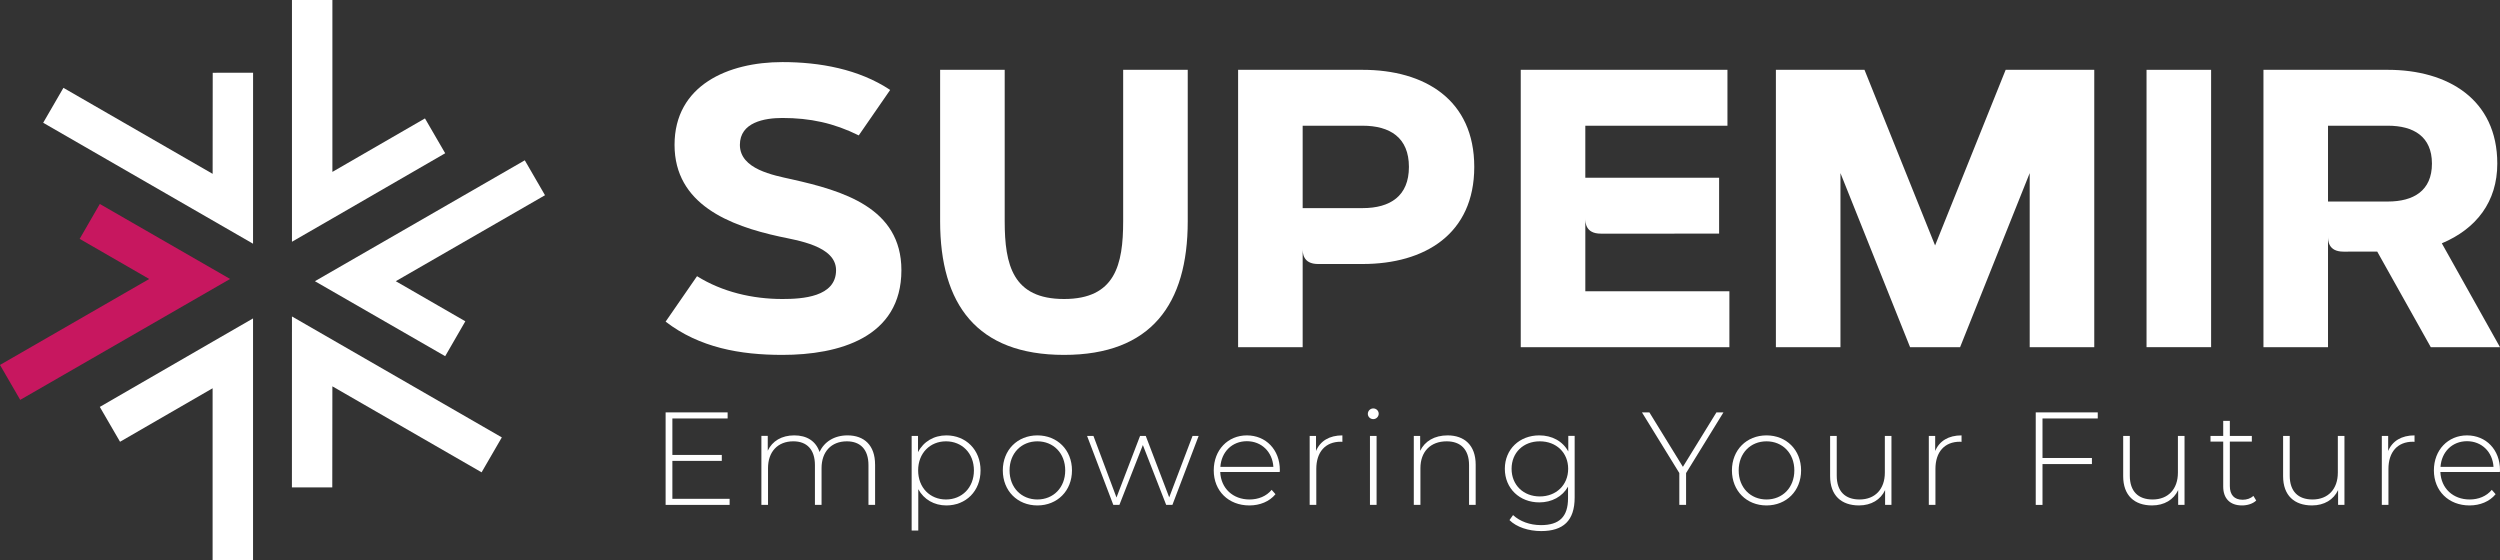 <svg width="241" height="54" viewBox="0 0 241 54" fill="none" xmlns="http://www.w3.org/2000/svg">
<rect x="0" y="0" width="241" height="54" fill="#333333" stroke="none"/>
<path d="M70.335 48.672H64.165V39.754H70.143V40.34H64.817V43.856H69.581V44.429H64.817V48.086H70.335V48.672Z" fill="white"/>
<path d="M84.359 44.786V48.672H83.72V44.837C83.72 43.334 82.94 42.544 81.638 42.544C80.13 42.544 79.198 43.55 79.198 45.13V48.672H78.559V44.836C78.559 43.333 77.779 42.543 76.477 42.543C74.97 42.543 74.037 43.55 74.037 45.129V48.671H73.398V42.02H74.012V43.448C74.446 42.517 75.353 41.97 76.566 41.97C77.779 41.97 78.648 42.517 79.006 43.575C79.44 42.606 80.41 41.97 81.701 41.97C83.309 41.97 84.357 42.925 84.357 44.786L84.359 44.786Z" fill="white"/>
<path d="M94.525 45.347C94.525 47.348 93.108 48.724 91.23 48.724C90.055 48.724 89.059 48.15 88.522 47.157V51.144H87.883V42.022H88.496V43.589C89.02 42.57 90.029 41.971 91.23 41.971C93.108 41.971 94.525 43.36 94.525 45.347ZM93.886 45.347C93.886 43.678 92.724 42.544 91.192 42.544C89.661 42.544 88.509 43.678 88.509 45.347C88.509 47.016 89.659 48.15 91.192 48.15C92.725 48.15 93.886 47.016 93.886 45.347Z" fill="white"/>
<path d="M96.671 45.347C96.671 43.373 98.089 41.971 100.005 41.971C101.921 41.971 103.339 43.373 103.339 45.347C103.339 47.322 101.921 48.724 100.005 48.724C98.089 48.724 96.671 47.322 96.671 45.347ZM102.687 45.347C102.687 43.678 101.537 42.544 100.004 42.544C98.471 42.544 97.322 43.678 97.322 45.347C97.322 47.016 98.471 48.15 100.004 48.15C101.537 48.15 102.687 47.016 102.687 45.347Z" fill="white"/>
<path d="M115.55 42.022L113.02 48.672H112.42L110.172 42.901L107.91 48.672H107.323L104.794 42.022H105.407L107.629 47.959L109.902 42.022H110.451L112.712 47.946L114.961 42.022H115.55Z" fill="white"/>
<path d="M123.365 45.5H117.631C117.695 47.08 118.857 48.15 120.454 48.15C121.296 48.15 122.076 47.844 122.587 47.22L122.957 47.641C122.369 48.354 121.45 48.724 120.441 48.724C118.423 48.724 117.005 47.322 117.005 45.347C117.005 43.373 118.371 41.971 120.198 41.971C122.024 41.971 123.378 43.347 123.378 45.322C123.378 45.372 123.365 45.436 123.365 45.5ZM117.644 45.003H122.753C122.663 43.563 121.616 42.532 120.198 42.532C118.781 42.532 117.746 43.551 117.644 45.003H117.644Z" fill="white"/>
<path d="M129.406 41.971V42.595C129.356 42.595 129.304 42.582 129.253 42.582C127.771 42.582 126.891 43.563 126.891 45.207V48.672H126.252V42.022H126.864V43.474C127.273 42.506 128.155 41.971 129.406 41.971Z" fill="white"/>
<path d="M131.859 39.894C131.859 39.614 132.089 39.372 132.383 39.372C132.677 39.372 132.907 39.602 132.907 39.882C132.907 40.162 132.677 40.404 132.383 40.404C132.089 40.404 131.859 40.174 131.859 39.894ZM132.064 42.022H132.703V48.672H132.064V42.022Z" fill="white"/>
<path d="M142.255 44.786V48.672H141.617V44.837C141.617 43.334 140.812 42.544 139.458 42.544C137.887 42.544 136.929 43.55 136.929 45.13V48.672H136.29V42.021H136.903V43.461C137.35 42.531 138.283 41.971 139.548 41.971C141.169 41.971 142.255 42.926 142.255 44.786H142.255Z" fill="white"/>
<path d="M151.797 42.022V47.959C151.797 50.188 150.711 51.195 148.566 51.195C147.352 51.195 146.19 50.813 145.513 50.137L145.858 49.653C146.522 50.265 147.48 50.621 148.553 50.621C150.328 50.621 151.158 49.806 151.158 48.035V46.913C150.609 47.882 149.587 48.43 148.387 48.43C146.496 48.43 145.066 47.092 145.066 45.193C145.066 43.295 146.496 41.97 148.387 41.97C149.612 41.97 150.648 42.53 151.183 43.524V42.02H151.796L151.797 42.022ZM151.171 45.194C151.171 43.627 150.022 42.544 148.437 42.544C146.853 42.544 145.717 43.627 145.717 45.194C145.717 46.761 146.866 47.857 148.437 47.857C150.008 47.857 151.171 46.761 151.171 45.194Z" fill="white"/>
<path d="M162.538 45.602V48.672H161.887V45.602L158.285 39.754H159.001L162.232 45.003L165.464 39.754H166.141L162.539 45.602H162.538Z" fill="white"/>
<path d="M166.958 45.347C166.958 43.373 168.375 41.971 170.291 41.971C172.207 41.971 173.625 43.373 173.625 45.347C173.625 47.322 172.207 48.724 170.291 48.724C168.375 48.724 166.958 47.322 166.958 45.347ZM172.974 45.347C172.974 43.678 171.824 42.544 170.291 42.544C168.758 42.544 167.609 43.678 167.609 45.347C167.609 47.016 168.758 48.15 170.291 48.15C171.824 48.15 172.974 47.016 172.974 45.347Z" fill="white"/>
<path d="M182.336 42.022V48.672H181.723V47.245C181.289 48.175 180.382 48.723 179.207 48.723C177.509 48.723 176.423 47.767 176.423 45.907V42.021H177.062V45.856C177.062 47.36 177.867 48.15 179.259 48.15C180.766 48.15 181.699 47.143 181.699 45.563V42.022H182.338H182.336Z" fill="white"/>
<path d="M189.093 41.971V42.595C189.041 42.595 188.991 42.582 188.939 42.582C187.458 42.582 186.576 43.563 186.576 45.207V48.672H185.938V42.022H186.551V43.474C186.959 42.506 187.841 41.971 189.093 41.971Z" fill="white"/>
<path d="M196.897 40.34V44.15H201.661V44.736H196.897V48.673H196.245V39.754H202.223V40.34H196.897Z" fill="white"/>
<path d="M210.589 42.022V48.672H209.975V47.245C209.541 48.175 208.634 48.723 207.459 48.723C205.761 48.723 204.675 47.767 204.675 45.907V42.021H205.314V45.856C205.314 47.36 206.119 48.15 207.511 48.15C209.018 48.15 209.951 47.143 209.951 45.563V42.022H210.59H210.589Z" fill="white"/>
<path d="M217.499 48.252C217.166 48.571 216.63 48.724 216.132 48.724C214.957 48.724 214.318 48.036 214.318 46.914V42.57H213.092V42.023H214.318V40.57H214.957V42.023H217.077V42.57H214.957V46.851C214.957 47.705 215.378 48.176 216.196 48.176C216.593 48.176 216.963 48.048 217.231 47.807L217.499 48.253V48.252Z" fill="white"/>
<path d="M226.005 42.022V48.672H225.392V47.245C224.958 48.175 224.051 48.723 222.876 48.723C221.177 48.723 220.091 47.767 220.091 45.907V42.021H220.73V45.856C220.73 47.36 221.535 48.15 222.927 48.15C224.434 48.15 225.367 47.143 225.367 45.563V42.022H226.005H226.005Z" fill="white"/>
<path d="M232.761 41.971V42.595C232.711 42.595 232.659 42.582 232.608 42.582C231.126 42.582 230.246 43.563 230.246 45.207V48.672H229.607V42.022H230.219V43.474C230.628 42.506 231.51 41.971 232.761 41.971Z" fill="white"/>
<path d="M240.987 45.5H235.253C235.316 47.08 236.478 48.15 238.076 48.15C238.918 48.15 239.697 47.844 240.208 47.22L240.578 47.641C239.991 48.354 239.072 48.724 238.062 48.724C236.044 48.724 234.627 47.322 234.627 45.347C234.627 43.373 235.993 41.971 237.82 41.971C239.646 41.971 241 43.347 241 45.322C241 45.372 240.987 45.436 240.987 45.5ZM235.265 45.003H240.374C240.285 43.563 239.237 42.532 237.82 42.532C236.402 42.532 235.368 43.551 235.265 45.003H235.265Z" fill="white"/>
<path d="M40.967 11.415L32.043 16.571V0H28.145V23.305L32.043 21.058L42.916 14.774L40.967 11.415Z" fill="white"/>
<path d="M44.858 30.973L38.153 27.107L52.538 18.82L50.589 15.453L30.357 27.108L42.916 34.337L44.858 30.973Z" fill="white"/>
<path d="M32.032 46.985L32.041 37.242L46.425 45.532L48.376 42.165L28.145 30.506L28.141 46.988L32.032 46.985Z" fill="white"/>
<path d="M11.571 42.586L20.495 37.429V54H24.393V30.695L20.495 32.943L9.622 39.226L11.571 42.586Z" fill="white"/>
<path d="M7.68 23.027L14.385 26.893L0 35.18L1.949 38.547L22.181 26.892L9.622 19.663L7.68 23.027Z" fill="#C7175F"/>
<path d="M20.506 7.015L20.498 16.759L6.113 8.468L4.163 11.835L24.393 23.494L24.397 7.012L20.506 7.015Z" fill="white"/>
<path d="M67.194 26.625C69.642 28.153 72.558 28.824 75.418 28.824C77.325 28.824 80.596 28.638 80.596 26.047C80.596 23.698 76.839 23.176 75.138 22.803C70.353 21.758 65.026 19.708 65.026 13.965C65.026 8.222 70.184 5.985 75.419 5.985C79.008 5.985 82.784 6.656 85.812 8.67L82.784 13.052C80.372 11.858 78.092 11.373 75.419 11.373C73.699 11.373 71.325 11.784 71.325 13.964C71.325 16.314 74.559 16.892 76.316 17.283C81.213 18.384 86.895 20.005 86.895 26.046C86.895 32.553 80.858 34.212 75.419 34.212C71.363 34.212 67.437 33.522 64.166 31.006L67.194 26.624L67.194 26.625Z" fill="white"/>
<path d="M90.628 21.33V6.731H96.853V21.33C96.853 25.544 97.638 28.824 102.573 28.824C107.507 28.824 108.273 25.525 108.273 21.33V6.731H114.498V21.33C114.498 29.309 110.984 34.212 102.573 34.212C94.161 34.212 90.628 29.327 90.628 21.33Z" fill="white"/>
<path d="M171.195 6.731H179.737L186.542 23.661L193.345 6.731H201.887V33.467H195.663V16.687L188.953 33.467H184.131L177.42 16.687V33.467H171.196V6.731H171.195Z" fill="white"/>
<path d="M206.926 6.731H213.151V33.467H206.926V6.731Z" fill="white"/>
<path d="M131.353 6.731H119.353V33.467H125.577V23.968C125.577 24.348 125.577 25.45 127.063 25.45H131.353C137.353 25.45 142.119 22.56 142.119 16.091C142.119 9.621 137.353 6.731 131.353 6.731V6.731ZM131.353 20.062H125.577V12.119H131.353C134.007 12.119 135.82 13.274 135.82 16.09C135.82 18.906 134.007 20.062 131.353 20.062Z" fill="white"/>
<path d="M152.825 28.078V21.041C152.825 21.419 152.825 22.522 154.307 22.522C154.309 22.522 154.31 22.523 154.311 22.523L165.722 22.522V17.134H152.824V12.119H166.526V6.731H146.6V33.467H166.713V28.079H152.824L152.825 28.078Z" fill="white"/>
<path d="M235.393 23.455C238.719 22.057 240.739 19.447 240.739 15.773C240.739 9.565 235.954 6.731 230.196 6.731H218.197V33.467H224.42V22.776C224.42 23.154 224.42 24.257 225.901 24.257C225.903 24.257 225.905 24.258 225.906 24.258H226.352V24.257H229.167L234.327 33.467H240.999L235.392 23.455H235.393ZM230.196 19.427H224.42V12.119H230.196C232.645 12.119 234.439 13.144 234.439 15.773C234.439 18.402 232.645 19.427 230.196 19.427Z" fill="white"/>
</svg>
